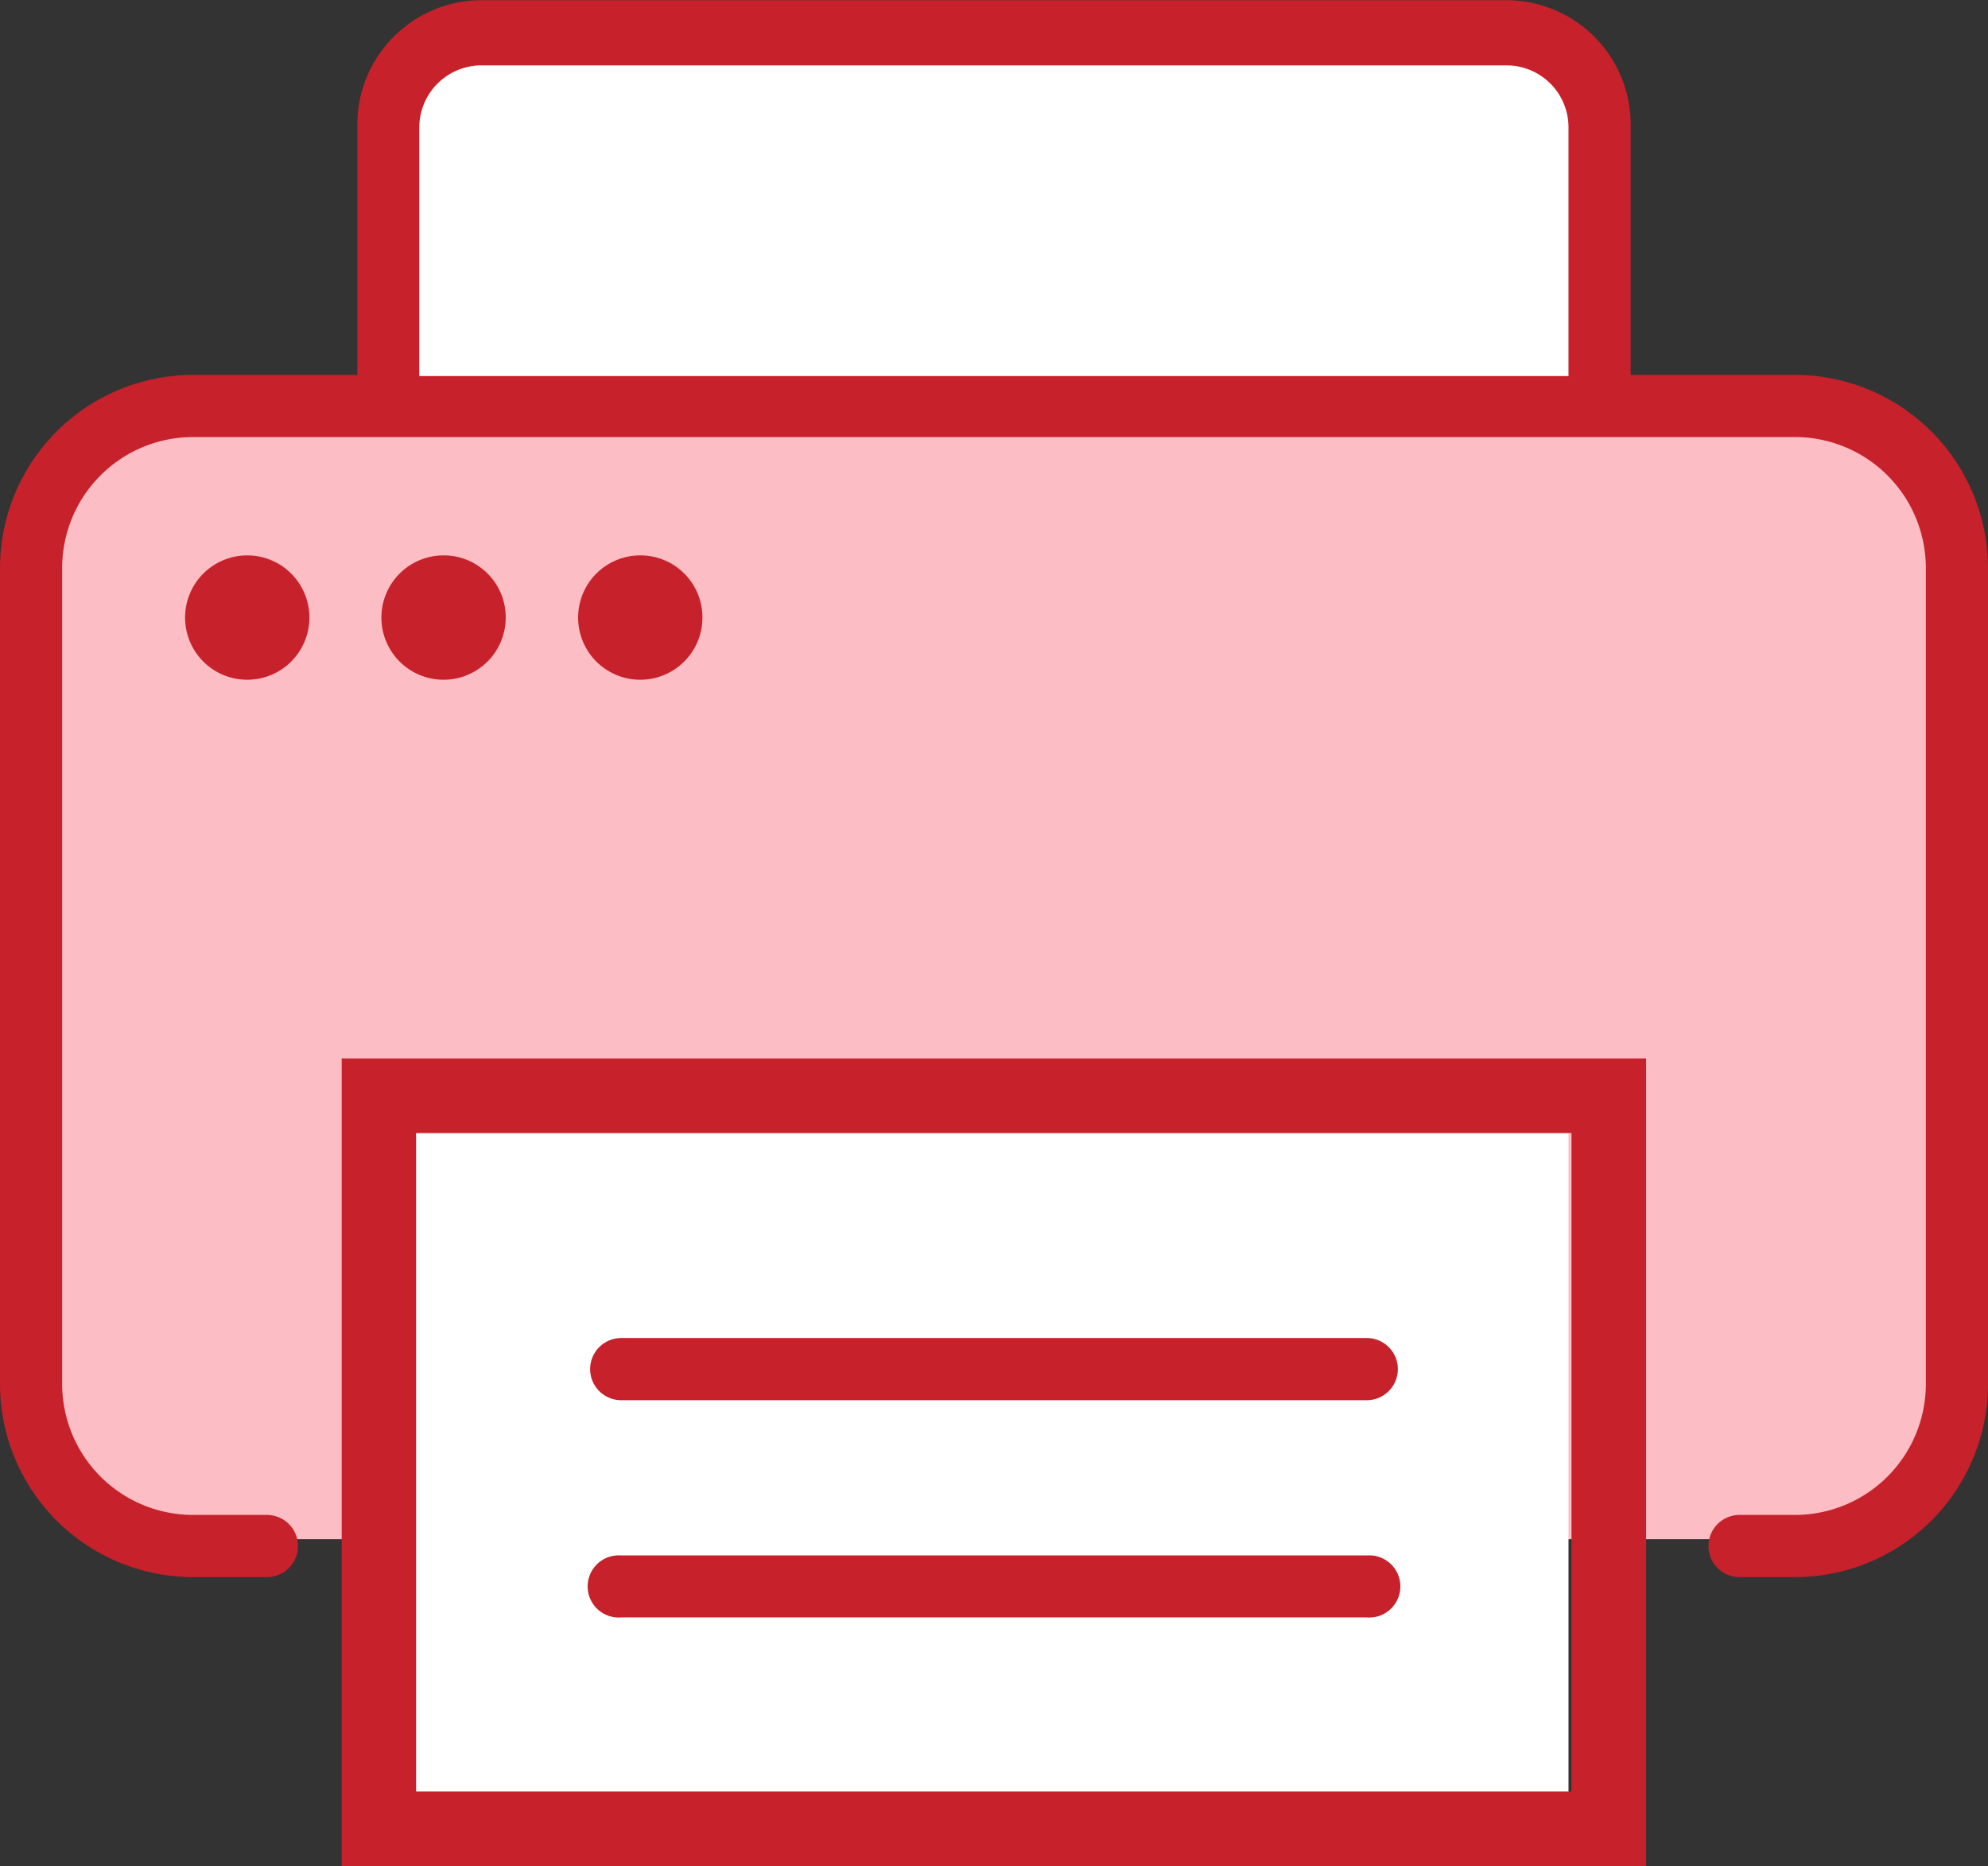 <svg id="Layer_1" data-name="Layer 1" xmlns="http://www.w3.org/2000/svg" viewBox="0 0 99.14 93.04"><rect x="0" y="0" width="99.14" height="93.04" fill="#333333" stroke="none"/><defs><style>.cls-1{fill:#fcbec4;}.cls-2{fill:#fff;}.cls-3{fill:#c7212b;}</style></defs><title>modal-print</title><path class="cls-1" d="M91.46,83.11H10.75a6.83,6.83,0,0,1-6.81-6.81V34.85A6.83,6.83,0,0,1,10.75,28H91.46a6.83,6.83,0,0,1,6.81,6.81V76.29a6.83,6.83,0,0,1-6.81,6.81" transform="translate(-1.25 -6.37)"/><rect class="cls-2" x="20.15" y="56.49" width="58.07" height="33.5"/><path class="cls-3" d="M69.41,73.08H32.23a1.55,1.55,0,1,0,0,3.1H69.41a1.55,1.55,0,0,0,0-3.1" transform="translate(-1.25 -6.37)"/><path class="cls-3" d="M69.41,83.92H32.23a1.55,1.55,0,1,0,0,3.09H69.41a1.55,1.55,0,1,0,0-3.09" transform="translate(-1.25 -6.37)"/><path class="cls-3" d="M90.76,25.06H82.57V12.57a6.2,6.2,0,0,0-6.19-6.19H25.26a6.2,6.2,0,0,0-6.19,6.19V25.06H10.87a9.64,9.64,0,0,0-9.62,9.63V75.38A9.63,9.63,0,0,0,10.87,85h3.69a1.55,1.55,0,0,0,0-3.1H10.87a6.53,6.53,0,0,1-6.52-6.52V34.69a6.53,6.53,0,0,1,6.52-6.53H90.76a6.53,6.53,0,0,1,6.53,6.53V75.38a6.53,6.53,0,0,1-6.53,6.52H88A1.55,1.55,0,1,0,88,85h2.77a9.63,9.63,0,0,0,9.62-9.62V34.69a9.64,9.64,0,0,0-9.62-9.63" transform="translate(-1.25 -6.37)"/><path class="cls-3" d="M16.68,37.16a3.1,3.1,0,1,1-3.1-3.1,3.1,3.1,0,0,1,3.1,3.1" transform="translate(-1.25 -6.37)"/><path class="cls-3" d="M26.47,37.16a3.1,3.1,0,1,1-3.09-3.1,3.09,3.09,0,0,1,3.09,3.1" transform="translate(-1.25 -6.37)"/><path class="cls-3" d="M36.28,37.16a3.1,3.1,0,1,1-3.1-3.1,3.09,3.09,0,0,1,3.1,3.1" transform="translate(-1.25 -6.37)"/><path class="cls-3" d="M18.29,99.41H83.34V59.14H18.29ZM22,62.86H79.62V95.69H22Z" transform="translate(-1.25 -6.37)"/><path class="cls-2" d="M22.16,12.72a3.1,3.1,0,0,1,3.09-3.09H76.38a3.09,3.09,0,0,1,3.09,3.09v12.4H22.16Z" transform="translate(-1.25 -6.37)"/></svg>